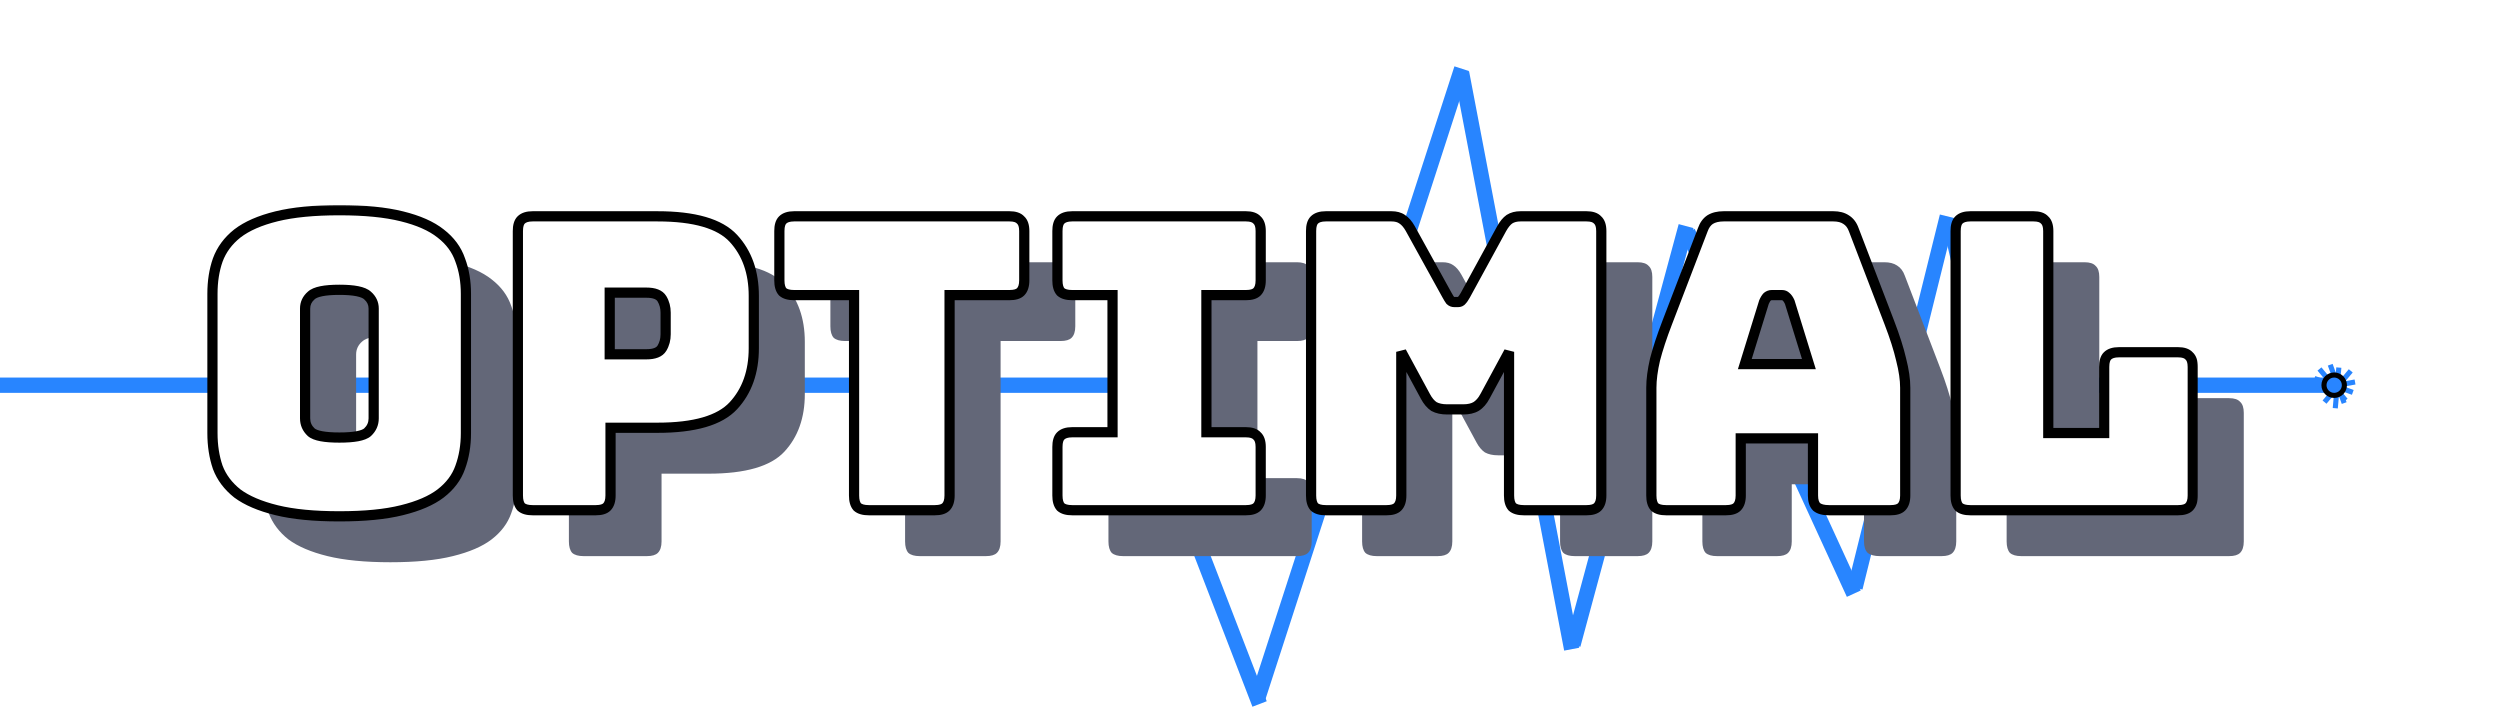 <svg width="490" height="140" viewBox="0 0 490 140" fill="none" xmlns="http://www.w3.org/2000/svg">
<g clip-path="url(#clip0_3_6)">
<rect x="-2" y="74" width="225" height="3" fill="#2885FF"/>
<rect x="223.799" y="74" width="68" height="3" transform="rotate(68.902 223.799 74)" fill="#2885FF"/>
<rect x="287.922" y="13.925" width="130" height="3" transform="rotate(107.952 287.922 13.925)" fill="#2885FF"/>
<rect x="287.947" y="14" width="115" height="3" transform="rotate(79.187 287.947 14)" fill="#2885FF"/>
<rect x="331.918" y="44.71" width="85" height="3" transform="rotate(105.117 331.918 44.71)" fill="#2885FF"/>
<rect x="332.154" y="44.852" width="78" height="3" transform="rotate(65.33 332.154 44.852)" fill="#2885FF"/>
<rect x="383.129" y="42.764" width="75" height="3" transform="rotate(103.953 383.129 42.764)" fill="#2885FF"/>
<rect x="383.561" y="42.938" width="32" height="3" transform="rotate(76.85 383.561 42.938)" fill="#2885FF"/>
<rect x="388" y="74" width="70" height="3" fill="#2885FF"/>
<line x1="459.737" y1="78.466" x2="454.616" y2="72.32" stroke="#2885FF"/>
<line x1="461.148" y1="76.911" x2="453.631" y2="74.175" stroke="#2885FF"/>
<line x1="461.587" y1="74.871" x2="453.708" y2="76.26" stroke="#2885FF"/>
<line x1="455.606" y1="78.816" x2="460.749" y2="72.687" stroke="#2885FF"/>
<line x1="457.714" y1="80.014" x2="458.411" y2="72.044" stroke="#2885FF"/>
<line x1="459.459" y1="79.003" x2="456.723" y2="71.485" stroke="#2885FF"/>
<circle cx="457.5" cy="75.5" r="2" fill="#2885FF" stroke="black"/>
<g filter="url(#filter0_d_3_6)">
<path d="M101.32 89.88C101.32 92.333 100.947 94.573 100.2 96.6C99.507 98.573 98.227 100.28 96.36 101.72C94.547 103.107 92.013 104.2 88.76 105C85.56 105.8 81.48 106.2 76.52 106.2C71.56 106.2 67.453 105.8 64.2 105C60.947 104.2 58.387 103.107 56.52 101.72C54.707 100.28 53.427 98.573 52.68 96.6C51.987 94.573 51.64 92.333 51.64 89.88V62.6C51.64 60.147 51.987 57.933 52.68 55.96C53.427 53.933 54.707 52.2 56.52 50.76C58.387 49.32 60.947 48.2 64.2 47.4C67.453 46.6 71.56 46.2 76.52 46.2C81.48 46.2 85.56 46.6 88.76 47.4C92.013 48.2 94.547 49.32 96.36 50.76C98.227 52.2 99.507 53.933 100.2 55.96C100.947 57.933 101.32 60.147 101.32 62.6V89.88ZM69.8 87C69.8 88.067 70.2 88.973 71 89.72C71.8 90.413 73.64 90.76 76.52 90.76C79.4 90.76 81.24 90.413 82.04 89.72C82.84 88.973 83.24 88.067 83.24 87V65.48C83.24 64.467 82.84 63.613 82.04 62.92C81.24 62.173 79.4 61.8 76.52 61.8C73.64 61.8 71.8 62.173 71 62.92C70.2 63.613 69.8 64.467 69.8 65.48V87ZM126.784 105H114.384C113.371 105 112.624 104.787 112.144 104.36C111.718 103.88 111.504 103.133 111.504 102.12V50.28C111.504 49.267 111.718 48.547 112.144 48.12C112.624 47.64 113.371 47.4 114.384 47.4H138.864C146.118 47.4 151.078 48.84 153.744 51.72C156.411 54.6 157.744 58.36 157.744 63V73.24C157.744 77.88 156.411 81.64 153.744 84.52C151.078 87.4 146.118 88.84 138.864 88.84H129.664V102.12C129.664 103.133 129.424 103.88 128.944 104.36C128.518 104.787 127.798 105 126.784 105ZM129.504 62.36V74.44H136.704C138.251 74.44 139.264 74.04 139.744 73.24C140.224 72.44 140.464 71.533 140.464 70.52V66.28C140.464 65.267 140.224 64.36 139.744 63.56C139.264 62.76 138.251 62.36 136.704 62.36H129.504ZM193.236 105H180.276C179.262 105 178.516 104.787 178.036 104.36C177.609 103.88 177.396 103.133 177.396 102.12V62.84H165.636C164.622 62.84 163.876 62.627 163.396 62.2C162.969 61.72 162.756 60.973 162.756 59.96V50.28C162.756 49.267 162.969 48.547 163.396 48.12C163.876 47.64 164.622 47.4 165.636 47.4H207.876C208.889 47.4 209.609 47.64 210.036 48.12C210.516 48.547 210.756 49.267 210.756 50.28V59.96C210.756 60.973 210.516 61.72 210.036 62.2C209.609 62.627 208.889 62.84 207.876 62.84H196.116V102.12C196.116 103.133 195.876 103.88 195.396 104.36C194.969 104.787 194.249 105 193.236 105ZM220.136 105C219.122 105 218.376 104.787 217.896 104.36C217.469 103.88 217.256 103.133 217.256 102.12V92.6C217.256 91.587 217.469 90.867 217.896 90.44C218.376 89.96 219.122 89.72 220.136 89.72H228.056V62.84H220.136C219.122 62.84 218.376 62.627 217.896 62.2C217.469 61.72 217.256 60.973 217.256 59.96V50.28C217.256 49.267 217.469 48.547 217.896 48.12C218.376 47.64 219.122 47.4 220.136 47.4H254.216C255.229 47.4 255.949 47.64 256.376 48.12C256.856 48.547 257.096 49.267 257.096 50.28V59.96C257.096 60.973 256.856 61.72 256.376 62.2C255.949 62.627 255.229 62.84 254.216 62.84H246.456V89.72H254.216C255.229 89.72 255.949 89.96 256.376 90.44C256.856 90.867 257.096 91.587 257.096 92.6V102.12C257.096 103.133 256.856 103.88 256.376 104.36C255.949 104.787 255.229 105 254.216 105H220.136ZM281.773 105H269.853C268.84 105 268.093 104.787 267.613 104.36C267.186 103.88 266.973 103.133 266.973 102.12V50.28C266.973 49.267 267.186 48.547 267.613 48.12C268.093 47.64 268.84 47.4 269.853 47.4H282.733C283.586 47.4 284.28 47.587 284.813 47.96C285.4 48.333 285.933 48.947 286.413 49.8L293.613 62.84C293.88 63.32 294.093 63.667 294.253 63.88C294.466 64.093 294.733 64.2 295.053 64.2H295.773C296.093 64.2 296.333 64.093 296.493 63.88C296.706 63.667 296.946 63.32 297.213 62.84L304.333 49.8C304.813 48.947 305.32 48.333 305.853 47.96C306.44 47.587 307.16 47.4 308.013 47.4H320.973C321.986 47.4 322.706 47.64 323.133 48.12C323.613 48.547 323.853 49.267 323.853 50.28V102.12C323.853 103.133 323.613 103.88 323.133 104.36C322.706 104.787 321.986 105 320.973 105H308.653C307.64 105 306.893 104.787 306.413 104.36C305.986 103.88 305.773 103.133 305.773 102.12V73.96L301.053 82.68C300.573 83.587 299.986 84.253 299.293 84.68C298.653 85.053 297.826 85.24 296.813 85.24H293.613C292.6 85.24 291.746 85.053 291.053 84.68C290.413 84.253 289.853 83.587 289.373 82.68L284.653 73.96V102.12C284.653 103.133 284.413 103.88 283.933 104.36C283.506 104.787 282.786 105 281.773 105ZM355.744 64.2L351.984 76.36H364.544L360.784 64.2C360.57 63.72 360.33 63.373 360.064 63.16C359.85 62.947 359.584 62.84 359.264 62.84H357.264C356.944 62.84 356.65 62.947 356.384 63.16C356.17 63.373 355.957 63.72 355.744 64.2ZM351.184 102.12C351.184 103.133 350.944 103.88 350.464 104.36C350.037 104.787 349.317 105 348.304 105H336.544C335.53 105 334.784 104.787 334.304 104.36C333.877 103.88 333.664 103.133 333.664 102.12V81C333.664 79.4 333.904 77.56 334.384 75.48C334.917 73.4 335.717 70.973 336.784 68.2L343.744 50.04C344.064 49.133 344.544 48.467 345.184 48.04C345.877 47.613 346.757 47.4 347.824 47.4H369.344C370.357 47.4 371.184 47.613 371.824 48.04C372.517 48.467 373.024 49.133 373.344 50.04L380.304 68.2C381.37 70.973 382.144 73.4 382.624 75.48C383.157 77.56 383.424 79.4 383.424 81V102.12C383.424 103.133 383.184 103.88 382.704 104.36C382.277 104.787 381.557 105 380.544 105H368.464C367.397 105 366.597 104.787 366.064 104.36C365.584 103.88 365.344 103.133 365.344 102.12V90.92H351.184V102.12ZM436.901 105H396.181C395.168 105 394.421 104.787 393.941 104.36C393.515 103.88 393.301 103.133 393.301 102.12V50.28C393.301 49.267 393.515 48.547 393.941 48.12C394.421 47.64 395.168 47.4 396.181 47.4H408.581C409.595 47.4 410.315 47.64 410.741 48.12C411.221 48.547 411.461 49.267 411.461 50.28V89.88H422.421V76.92C422.421 75.907 422.635 75.187 423.061 74.76C423.541 74.28 424.288 74.04 425.301 74.04H436.901C437.915 74.04 438.635 74.28 439.061 74.76C439.541 75.187 439.781 75.907 439.781 76.92V102.12C439.781 103.133 439.541 103.88 439.061 104.36C438.635 104.787 437.915 105 436.901 105Z" fill="#636778"/>
</g>
<mask id="path-18-outside-1_3_6" maskUnits="userSpaceOnUse" x="40" y="40" width="391" height="63" fill="black">
<rect fill="white" x="40" y="40" width="391" height="63"/>
<path d="M91.32 84.88C91.32 87.333 90.947 89.573 90.2 91.6C89.507 93.573 88.227 95.28 86.36 96.72C84.547 98.107 82.013 99.2 78.76 100C75.56 100.8 71.48 101.2 66.52 101.2C61.56 101.2 57.453 100.8 54.2 100C50.947 99.2 48.387 98.107 46.52 96.72C44.707 95.28 43.427 93.573 42.68 91.6C41.987 89.573 41.64 87.333 41.64 84.88V57.6C41.64 55.147 41.987 52.933 42.68 50.96C43.427 48.933 44.707 47.2 46.52 45.76C48.387 44.32 50.947 43.2 54.2 42.4C57.453 41.6 61.56 41.2 66.52 41.2C71.48 41.2 75.56 41.6 78.76 42.4C82.013 43.2 84.547 44.32 86.36 45.76C88.227 47.2 89.507 48.933 90.2 50.96C90.947 52.933 91.32 55.147 91.32 57.6V84.88ZM59.8 82C59.8 83.067 60.2 83.973 61 84.72C61.8 85.413 63.64 85.76 66.52 85.76C69.4 85.76 71.24 85.413 72.04 84.72C72.84 83.973 73.24 83.067 73.24 82V60.48C73.24 59.467 72.84 58.613 72.04 57.92C71.24 57.173 69.4 56.8 66.52 56.8C63.64 56.8 61.8 57.173 61 57.92C60.2 58.613 59.8 59.467 59.8 60.48V82ZM116.784 100H104.384C103.371 100 102.624 99.787 102.144 99.36C101.718 98.88 101.504 98.133 101.504 97.12V45.28C101.504 44.267 101.718 43.547 102.144 43.12C102.624 42.64 103.371 42.4 104.384 42.4H128.864C136.118 42.4 141.078 43.84 143.744 46.72C146.411 49.6 147.744 53.36 147.744 58V68.24C147.744 72.88 146.411 76.64 143.744 79.52C141.078 82.4 136.118 83.84 128.864 83.84H119.664V97.12C119.664 98.133 119.424 98.88 118.944 99.36C118.518 99.787 117.798 100 116.784 100ZM119.504 57.36V69.44H126.704C128.251 69.44 129.264 69.04 129.744 68.24C130.224 67.44 130.464 66.533 130.464 65.52V61.28C130.464 60.267 130.224 59.36 129.744 58.56C129.264 57.76 128.251 57.36 126.704 57.36H119.504ZM183.236 100H170.276C169.262 100 168.516 99.787 168.036 99.36C167.609 98.88 167.396 98.133 167.396 97.12V57.84H155.636C154.622 57.84 153.876 57.627 153.396 57.2C152.969 56.72 152.756 55.973 152.756 54.96V45.28C152.756 44.267 152.969 43.547 153.396 43.12C153.876 42.64 154.622 42.4 155.636 42.4H197.876C198.889 42.4 199.609 42.64 200.036 43.12C200.516 43.547 200.756 44.267 200.756 45.28V54.96C200.756 55.973 200.516 56.72 200.036 57.2C199.609 57.627 198.889 57.84 197.876 57.84H186.116V97.12C186.116 98.133 185.876 98.88 185.396 99.36C184.969 99.787 184.249 100 183.236 100ZM210.136 100C209.122 100 208.376 99.787 207.896 99.36C207.469 98.88 207.256 98.133 207.256 97.12V87.6C207.256 86.587 207.469 85.867 207.896 85.44C208.376 84.96 209.122 84.72 210.136 84.72H218.056V57.84H210.136C209.122 57.84 208.376 57.627 207.896 57.2C207.469 56.72 207.256 55.973 207.256 54.96V45.28C207.256 44.267 207.469 43.547 207.896 43.12C208.376 42.64 209.122 42.4 210.136 42.4H244.216C245.229 42.4 245.949 42.64 246.376 43.12C246.856 43.547 247.096 44.267 247.096 45.28V54.96C247.096 55.973 246.856 56.72 246.376 57.2C245.949 57.627 245.229 57.84 244.216 57.84H236.456V84.72H244.216C245.229 84.72 245.949 84.96 246.376 85.44C246.856 85.867 247.096 86.587 247.096 87.6V97.12C247.096 98.133 246.856 98.88 246.376 99.36C245.949 99.787 245.229 100 244.216 100H210.136ZM271.773 100H259.853C258.84 100 258.093 99.787 257.613 99.36C257.186 98.88 256.973 98.133 256.973 97.12V45.28C256.973 44.267 257.186 43.547 257.613 43.12C258.093 42.64 258.84 42.4 259.853 42.4H272.733C273.586 42.4 274.28 42.587 274.813 42.96C275.4 43.333 275.933 43.947 276.413 44.8L283.613 57.84C283.88 58.32 284.093 58.667 284.253 58.88C284.466 59.093 284.733 59.2 285.053 59.2H285.773C286.093 59.2 286.333 59.093 286.493 58.88C286.706 58.667 286.946 58.32 287.213 57.84L294.333 44.8C294.813 43.947 295.32 43.333 295.853 42.96C296.44 42.587 297.16 42.4 298.013 42.4H310.973C311.986 42.4 312.706 42.64 313.133 43.12C313.613 43.547 313.853 44.267 313.853 45.28V97.12C313.853 98.133 313.613 98.88 313.133 99.36C312.706 99.787 311.986 100 310.973 100H298.653C297.64 100 296.893 99.787 296.413 99.36C295.986 98.88 295.773 98.133 295.773 97.12V68.96L291.053 77.68C290.573 78.587 289.986 79.253 289.293 79.68C288.653 80.053 287.826 80.24 286.813 80.24H283.613C282.6 80.24 281.746 80.053 281.053 79.68C280.413 79.253 279.853 78.587 279.373 77.68L274.653 68.96V97.12C274.653 98.133 274.413 98.88 273.933 99.36C273.506 99.787 272.786 100 271.773 100ZM345.744 59.2L341.984 71.36H354.544L350.784 59.2C350.57 58.72 350.33 58.373 350.064 58.16C349.85 57.947 349.584 57.84 349.264 57.84H347.264C346.944 57.84 346.65 57.947 346.384 58.16C346.17 58.373 345.957 58.72 345.744 59.2ZM341.184 97.12C341.184 98.133 340.944 98.88 340.464 99.36C340.037 99.787 339.317 100 338.304 100H326.544C325.53 100 324.784 99.787 324.304 99.36C323.877 98.88 323.664 98.133 323.664 97.12V76C323.664 74.4 323.904 72.56 324.384 70.48C324.917 68.4 325.717 65.973 326.784 63.2L333.744 45.04C334.064 44.133 334.544 43.467 335.184 43.04C335.877 42.613 336.757 42.4 337.824 42.4H359.344C360.357 42.4 361.184 42.613 361.824 43.04C362.517 43.467 363.024 44.133 363.344 45.04L370.304 63.2C371.37 65.973 372.144 68.4 372.624 70.48C373.157 72.56 373.424 74.4 373.424 76V97.12C373.424 98.133 373.184 98.88 372.704 99.36C372.277 99.787 371.557 100 370.544 100H358.464C357.397 100 356.597 99.787 356.064 99.36C355.584 98.88 355.344 98.133 355.344 97.12V85.92H341.184V97.12ZM426.901 100H386.181C385.168 100 384.421 99.787 383.941 99.36C383.515 98.88 383.301 98.133 383.301 97.12V45.28C383.301 44.267 383.515 43.547 383.941 43.12C384.421 42.64 385.168 42.4 386.181 42.4H398.581C399.595 42.4 400.315 42.64 400.741 43.12C401.221 43.547 401.461 44.267 401.461 45.28V84.88H412.421V71.92C412.421 70.907 412.635 70.187 413.061 69.76C413.541 69.28 414.288 69.04 415.301 69.04H426.901C427.915 69.04 428.635 69.28 429.061 69.76C429.541 70.187 429.781 70.907 429.781 71.92V97.12C429.781 98.133 429.541 98.88 429.061 99.36C428.635 99.787 427.915 100 426.901 100Z"/>
</mask>
<path d="M91.32 84.88C91.32 87.333 90.947 89.573 90.2 91.6C89.507 93.573 88.227 95.28 86.36 96.72C84.547 98.107 82.013 99.2 78.76 100C75.56 100.8 71.48 101.2 66.52 101.2C61.56 101.2 57.453 100.8 54.2 100C50.947 99.2 48.387 98.107 46.52 96.72C44.707 95.28 43.427 93.573 42.68 91.6C41.987 89.573 41.64 87.333 41.64 84.88V57.6C41.64 55.147 41.987 52.933 42.68 50.96C43.427 48.933 44.707 47.2 46.52 45.76C48.387 44.32 50.947 43.2 54.2 42.4C57.453 41.6 61.56 41.2 66.52 41.2C71.48 41.2 75.56 41.6 78.76 42.4C82.013 43.2 84.547 44.32 86.36 45.76C88.227 47.2 89.507 48.933 90.2 50.96C90.947 52.933 91.32 55.147 91.32 57.6V84.88ZM59.8 82C59.8 83.067 60.2 83.973 61 84.72C61.8 85.413 63.64 85.76 66.52 85.76C69.4 85.76 71.24 85.413 72.04 84.72C72.84 83.973 73.24 83.067 73.24 82V60.48C73.24 59.467 72.84 58.613 72.04 57.92C71.24 57.173 69.4 56.8 66.52 56.8C63.64 56.8 61.8 57.173 61 57.92C60.2 58.613 59.8 59.467 59.8 60.48V82ZM116.784 100H104.384C103.371 100 102.624 99.787 102.144 99.36C101.718 98.88 101.504 98.133 101.504 97.12V45.28C101.504 44.267 101.718 43.547 102.144 43.12C102.624 42.64 103.371 42.4 104.384 42.4H128.864C136.118 42.4 141.078 43.84 143.744 46.72C146.411 49.6 147.744 53.36 147.744 58V68.24C147.744 72.88 146.411 76.64 143.744 79.52C141.078 82.4 136.118 83.84 128.864 83.84H119.664V97.12C119.664 98.133 119.424 98.88 118.944 99.36C118.518 99.787 117.798 100 116.784 100ZM119.504 57.36V69.44H126.704C128.251 69.44 129.264 69.04 129.744 68.24C130.224 67.44 130.464 66.533 130.464 65.52V61.28C130.464 60.267 130.224 59.36 129.744 58.56C129.264 57.76 128.251 57.36 126.704 57.36H119.504ZM183.236 100H170.276C169.262 100 168.516 99.787 168.036 99.36C167.609 98.88 167.396 98.133 167.396 97.12V57.84H155.636C154.622 57.84 153.876 57.627 153.396 57.2C152.969 56.72 152.756 55.973 152.756 54.96V45.28C152.756 44.267 152.969 43.547 153.396 43.12C153.876 42.64 154.622 42.4 155.636 42.4H197.876C198.889 42.4 199.609 42.64 200.036 43.12C200.516 43.547 200.756 44.267 200.756 45.28V54.96C200.756 55.973 200.516 56.72 200.036 57.2C199.609 57.627 198.889 57.84 197.876 57.84H186.116V97.12C186.116 98.133 185.876 98.88 185.396 99.36C184.969 99.787 184.249 100 183.236 100ZM210.136 100C209.122 100 208.376 99.787 207.896 99.36C207.469 98.88 207.256 98.133 207.256 97.12V87.6C207.256 86.587 207.469 85.867 207.896 85.44C208.376 84.96 209.122 84.72 210.136 84.72H218.056V57.84H210.136C209.122 57.84 208.376 57.627 207.896 57.2C207.469 56.72 207.256 55.973 207.256 54.96V45.28C207.256 44.267 207.469 43.547 207.896 43.12C208.376 42.64 209.122 42.4 210.136 42.4H244.216C245.229 42.4 245.949 42.64 246.376 43.12C246.856 43.547 247.096 44.267 247.096 45.28V54.96C247.096 55.973 246.856 56.72 246.376 57.2C245.949 57.627 245.229 57.84 244.216 57.84H236.456V84.72H244.216C245.229 84.72 245.949 84.96 246.376 85.44C246.856 85.867 247.096 86.587 247.096 87.6V97.12C247.096 98.133 246.856 98.88 246.376 99.36C245.949 99.787 245.229 100 244.216 100H210.136ZM271.773 100H259.853C258.84 100 258.093 99.787 257.613 99.36C257.186 98.88 256.973 98.133 256.973 97.12V45.28C256.973 44.267 257.186 43.547 257.613 43.12C258.093 42.64 258.84 42.4 259.853 42.4H272.733C273.586 42.4 274.28 42.587 274.813 42.96C275.4 43.333 275.933 43.947 276.413 44.8L283.613 57.84C283.88 58.32 284.093 58.667 284.253 58.88C284.466 59.093 284.733 59.2 285.053 59.2H285.773C286.093 59.2 286.333 59.093 286.493 58.88C286.706 58.667 286.946 58.32 287.213 57.84L294.333 44.8C294.813 43.947 295.32 43.333 295.853 42.96C296.44 42.587 297.16 42.4 298.013 42.4H310.973C311.986 42.4 312.706 42.64 313.133 43.12C313.613 43.547 313.853 44.267 313.853 45.28V97.12C313.853 98.133 313.613 98.88 313.133 99.36C312.706 99.787 311.986 100 310.973 100H298.653C297.64 100 296.893 99.787 296.413 99.36C295.986 98.88 295.773 98.133 295.773 97.12V68.96L291.053 77.68C290.573 78.587 289.986 79.253 289.293 79.68C288.653 80.053 287.826 80.24 286.813 80.24H283.613C282.6 80.24 281.746 80.053 281.053 79.68C280.413 79.253 279.853 78.587 279.373 77.68L274.653 68.96V97.12C274.653 98.133 274.413 98.88 273.933 99.36C273.506 99.787 272.786 100 271.773 100ZM345.744 59.2L341.984 71.36H354.544L350.784 59.2C350.57 58.72 350.33 58.373 350.064 58.16C349.85 57.947 349.584 57.84 349.264 57.84H347.264C346.944 57.84 346.65 57.947 346.384 58.16C346.17 58.373 345.957 58.72 345.744 59.2ZM341.184 97.12C341.184 98.133 340.944 98.88 340.464 99.36C340.037 99.787 339.317 100 338.304 100H326.544C325.53 100 324.784 99.787 324.304 99.36C323.877 98.88 323.664 98.133 323.664 97.12V76C323.664 74.4 323.904 72.56 324.384 70.48C324.917 68.4 325.717 65.973 326.784 63.2L333.744 45.04C334.064 44.133 334.544 43.467 335.184 43.04C335.877 42.613 336.757 42.4 337.824 42.4H359.344C360.357 42.4 361.184 42.613 361.824 43.04C362.517 43.467 363.024 44.133 363.344 45.04L370.304 63.2C371.37 65.973 372.144 68.4 372.624 70.48C373.157 72.56 373.424 74.4 373.424 76V97.12C373.424 98.133 373.184 98.88 372.704 99.36C372.277 99.787 371.557 100 370.544 100H358.464C357.397 100 356.597 99.787 356.064 99.36C355.584 98.88 355.344 98.133 355.344 97.12V85.92H341.184V97.12ZM426.901 100H386.181C385.168 100 384.421 99.787 383.941 99.36C383.515 98.88 383.301 98.133 383.301 97.12V45.28C383.301 44.267 383.515 43.547 383.941 43.12C384.421 42.64 385.168 42.4 386.181 42.4H398.581C399.595 42.4 400.315 42.64 400.741 43.12C401.221 43.547 401.461 44.267 401.461 45.28V84.88H412.421V71.92C412.421 70.907 412.635 70.187 413.061 69.76C413.541 69.28 414.288 69.04 415.301 69.04H426.901C427.915 69.04 428.635 69.28 429.061 69.76C429.541 70.187 429.781 70.907 429.781 71.92V97.12C429.781 98.133 429.541 98.88 429.061 99.36C428.635 99.787 427.915 100 426.901 100Z" fill="white"/>
<path d="M90.2 91.6L89.262 91.254L89.259 91.261L89.257 91.269L90.2 91.6ZM86.36 96.72L86.968 97.514L86.971 97.512L86.36 96.72ZM78.76 100L78.521 99.029L78.517 99.03L78.76 100ZM54.2 100L53.961 100.971L53.961 100.971L54.2 100ZM46.52 96.72L45.898 97.503L45.911 97.513L45.924 97.523L46.52 96.72ZM42.68 91.6L41.734 91.924L41.739 91.939L41.745 91.954L42.68 91.6ZM42.68 50.96L41.742 50.614L41.739 50.621L41.736 50.629L42.68 50.96ZM46.52 45.76L45.909 44.968L45.898 44.977L46.52 45.76ZM54.2 42.4L53.961 41.429L53.961 41.429L54.2 42.4ZM78.76 42.4L78.517 43.37L78.521 43.371L78.76 42.4ZM86.36 45.76L85.738 46.543L85.749 46.552L86.36 45.76ZM90.2 50.96L89.254 51.284L89.259 51.299L89.265 51.314L90.2 50.96ZM61 84.72L60.318 85.451L60.331 85.464L60.345 85.476L61 84.72ZM72.04 84.72L72.695 85.476L72.709 85.464L72.722 85.451L72.04 84.72ZM72.04 57.92L71.358 58.651L71.371 58.664L71.385 58.676L72.04 57.92ZM61 57.92L61.655 58.676L61.669 58.664L61.682 58.651L61 57.92ZM90.32 84.88C90.32 87.231 89.962 89.352 89.262 91.254L91.138 91.946C91.931 89.794 92.32 87.435 92.32 84.88H90.32ZM89.257 91.269C88.635 93.037 87.483 94.591 85.749 95.928L86.971 97.512C88.97 95.969 90.378 94.11 91.144 91.931L89.257 91.269ZM85.753 95.926C84.087 97.199 81.698 98.248 78.521 99.029L78.999 100.971C82.329 100.152 85.006 99.014 86.968 97.514L85.753 95.926ZM78.517 99.03C75.426 99.803 71.435 100.2 66.52 100.2V102.2C71.525 102.2 75.694 101.797 79.002 100.97L78.517 99.03ZM66.52 100.2C61.606 100.2 57.586 99.803 54.439 99.029L53.961 100.971C57.32 101.797 61.514 102.2 66.52 102.2V100.2ZM54.439 99.029C51.262 98.248 48.84 97.198 47.116 95.917L45.924 97.523C47.933 99.016 50.631 100.152 53.961 100.971L54.439 99.029ZM47.142 95.937C45.456 94.598 44.292 93.034 43.615 91.246L41.745 91.954C42.561 94.112 43.958 95.962 45.898 97.503L47.142 95.937ZM43.626 91.276C42.973 89.368 42.64 87.239 42.64 84.88H40.64C40.64 87.428 41 89.779 41.734 91.924L43.626 91.276ZM42.64 84.88V57.6H40.64V84.88H42.64ZM42.64 57.6C42.64 55.24 42.973 53.142 43.623 51.291L41.736 50.629C41 52.725 40.64 55.053 40.64 57.6H42.64ZM43.618 51.306C44.297 49.464 45.461 47.878 47.142 46.543L45.898 44.977C43.952 46.522 42.556 48.403 41.742 50.614L43.618 51.306ZM47.131 46.552C48.851 45.225 51.268 44.151 54.439 43.371L53.961 41.429C50.626 42.249 47.922 43.415 45.909 44.968L47.131 46.552ZM54.439 43.371C57.586 42.597 61.606 42.2 66.52 42.2V40.2C61.514 40.2 57.32 40.603 53.961 41.429L54.439 43.371ZM66.52 42.2C71.435 42.2 75.426 42.597 78.517 43.37L79.002 41.43C75.694 40.603 71.525 40.2 66.52 40.2V42.2ZM78.521 43.371C81.692 44.151 84.076 45.223 85.738 46.543L86.982 44.977C85.017 43.417 82.334 42.249 78.999 41.429L78.521 43.371ZM85.749 46.552C87.477 47.885 88.63 49.461 89.254 51.284L91.146 50.636C90.383 48.406 88.977 46.516 86.971 44.968L85.749 46.552ZM89.265 51.314C89.962 53.157 90.32 55.248 90.32 57.6H92.32C92.32 55.045 91.931 52.709 91.135 50.606L89.265 51.314ZM90.32 57.6V84.88H92.32V57.6H90.32ZM58.8 82C58.8 83.352 59.321 84.521 60.318 85.451L61.682 83.989C61.079 83.426 60.8 82.781 60.8 82H58.8ZM60.345 85.476C60.946 85.997 61.817 86.298 62.795 86.483C63.799 86.672 65.047 86.76 66.52 86.76V84.76C65.113 84.76 64.001 84.675 63.165 84.517C62.303 84.355 61.854 84.137 61.655 83.964L60.345 85.476ZM66.52 86.76C67.993 86.76 69.241 86.672 70.245 86.483C71.224 86.298 72.094 85.997 72.695 85.476L71.385 83.964C71.186 84.137 70.737 84.355 69.875 84.517C69.039 84.675 67.927 84.76 66.52 84.76V86.76ZM72.722 85.451C73.719 84.521 74.24 83.352 74.24 82H72.24C72.24 82.781 71.961 83.426 71.358 83.989L72.722 85.451ZM74.24 82V60.48H72.24V82H74.24ZM74.24 60.48C74.24 59.162 73.703 58.038 72.695 57.164L71.385 58.676C71.977 59.189 72.24 59.771 72.24 60.48H74.24ZM72.722 57.189C72.122 56.629 71.246 56.3 70.259 56.1C69.249 55.895 67.995 55.8 66.52 55.8V57.8C67.925 57.8 69.031 57.892 69.861 58.06C70.714 58.233 71.158 58.465 71.358 58.651L72.722 57.189ZM66.52 55.8C65.045 55.8 63.791 55.895 62.781 56.1C61.794 56.3 60.918 56.629 60.318 57.189L61.682 58.651C61.882 58.465 62.326 58.233 63.179 58.06C64.008 57.892 65.115 57.8 66.52 57.8V55.8ZM60.345 57.164C59.337 58.038 58.8 59.162 58.8 60.48H60.8C60.8 59.771 61.063 59.189 61.655 58.676L60.345 57.164ZM58.8 60.48V82H60.8V60.48H58.8ZM102.144 99.36L101.397 100.024L101.436 100.068L101.48 100.107L102.144 99.36ZM102.144 43.12L101.437 42.413L101.437 42.413L102.144 43.12ZM143.744 46.72L143.011 47.399L143.011 47.399L143.744 46.72ZM143.744 79.52L143.011 78.841L143.011 78.841L143.744 79.52ZM119.664 83.84V82.84H118.664V83.84H119.664ZM118.944 99.36L118.237 98.653L118.237 98.653L118.944 99.36ZM119.504 57.36V56.36H118.504V57.36H119.504ZM119.504 69.44H118.504V70.44H119.504V69.44ZM129.744 68.24L130.602 68.754L130.602 68.754L129.744 68.24ZM129.744 58.56L128.887 59.075L128.887 59.075L129.744 58.56ZM116.784 99H104.384V101H116.784V99ZM104.384 99C103.481 99 103.025 98.805 102.809 98.613L101.48 100.107C102.223 100.768 103.261 101 104.384 101V99ZM102.892 98.696C102.699 98.479 102.504 98.023 102.504 97.12H100.504C100.504 98.244 100.736 99.281 101.397 100.024L102.892 98.696ZM102.504 97.12V45.28H100.504V97.12H102.504ZM102.504 45.28C102.504 44.362 102.705 43.973 102.851 43.827L101.437 42.413C100.73 43.12 100.504 44.171 100.504 45.28H102.504ZM102.851 43.827C103.069 43.61 103.507 43.4 104.384 43.4V41.4C103.235 41.4 102.18 41.67 101.437 42.413L102.851 43.827ZM104.384 43.4H128.864V41.4H104.384V43.4ZM128.864 43.4C136.055 43.4 140.642 44.841 143.011 47.399L144.478 46.041C141.514 42.839 136.181 41.4 128.864 41.4V43.4ZM143.011 47.399C145.476 50.062 146.744 53.563 146.744 58H148.744C148.744 53.157 147.346 49.138 144.478 46.041L143.011 47.399ZM146.744 58V68.24H148.744V58H146.744ZM146.744 68.24C146.744 72.677 145.476 76.178 143.011 78.841L144.478 80.199C147.346 77.102 148.744 73.083 148.744 68.24H146.744ZM143.011 78.841C140.642 81.399 136.055 82.84 128.864 82.84V84.84C136.181 84.84 141.514 83.401 144.478 80.199L143.011 78.841ZM128.864 82.84H119.664V84.84H128.864V82.84ZM118.664 83.84V97.12H120.664V83.84H118.664ZM118.664 97.12C118.664 97.998 118.455 98.436 118.237 98.653L119.651 100.067C120.394 99.325 120.664 98.269 120.664 97.12H118.664ZM118.237 98.653C118.091 98.799 117.702 99 116.784 99V101C117.893 101 118.944 100.774 119.651 100.067L118.237 98.653ZM118.504 57.36V69.44H120.504V57.36H118.504ZM119.504 70.44H126.704V68.44H119.504V70.44ZM126.704 70.44C128.363 70.44 129.845 70.016 130.602 68.754L128.887 67.725C128.684 68.064 128.139 68.44 126.704 68.44V70.44ZM130.602 68.754C131.183 67.786 131.464 66.698 131.464 65.52H129.464C129.464 66.368 129.266 67.094 128.887 67.725L130.602 68.754ZM131.464 65.52V61.28H129.464V65.52H131.464ZM131.464 61.28C131.464 60.102 131.183 59.014 130.602 58.045L128.887 59.075C129.266 59.706 129.464 60.432 129.464 61.28H131.464ZM130.602 58.045C129.845 56.784 128.363 56.36 126.704 56.36V58.36C128.139 58.36 128.684 58.736 128.887 59.075L130.602 58.045ZM126.704 56.36H119.504V58.36H126.704V56.36ZM168.036 99.36L167.288 100.024L167.327 100.068L167.371 100.107L168.036 99.36ZM167.396 57.84H168.396V56.84H167.396V57.84ZM153.396 57.2L152.648 57.864L152.687 57.908L152.731 57.947L153.396 57.2ZM153.396 43.12L152.689 42.413L152.689 42.413L153.396 43.12ZM200.036 43.12L199.288 43.784L199.327 43.828L199.371 43.867L200.036 43.12ZM186.116 57.84V56.84H185.116V57.84H186.116ZM185.396 99.36L184.689 98.653L184.689 98.653L185.396 99.36ZM183.236 99H170.276V101H183.236V99ZM170.276 99C169.373 99 168.917 98.805 168.7 98.613L167.371 100.107C168.115 100.768 169.152 101 170.276 101V99ZM168.783 98.696C168.591 98.479 168.396 98.023 168.396 97.12H166.396C166.396 98.244 166.627 99.281 167.288 100.024L168.783 98.696ZM168.396 97.12V57.84H166.396V97.12H168.396ZM167.396 56.84H155.636V58.84H167.396V56.84ZM155.636 56.84C154.733 56.84 154.277 56.645 154.06 56.453L152.731 57.947C153.475 58.608 154.512 58.84 155.636 58.84V56.84ZM154.143 56.536C153.951 56.319 153.756 55.863 153.756 54.96H151.756C151.756 56.084 151.987 57.121 152.648 57.864L154.143 56.536ZM153.756 54.96V45.28H151.756V54.96H153.756ZM153.756 45.28C153.756 44.362 153.957 43.973 154.103 43.827L152.689 42.413C151.981 43.12 151.756 44.171 151.756 45.28H153.756ZM154.103 43.827C154.32 43.61 154.758 43.4 155.636 43.4V41.4C154.486 41.4 153.431 41.67 152.689 42.413L154.103 43.827ZM155.636 43.4H197.876V41.4H155.636V43.4ZM197.876 43.4C198.766 43.4 199.138 43.615 199.288 43.784L200.783 42.456C200.08 41.665 199.012 41.4 197.876 41.4V43.4ZM199.371 43.867C199.541 44.018 199.756 44.389 199.756 45.28H201.756C201.756 44.144 201.491 43.075 200.7 42.373L199.371 43.867ZM199.756 45.28V54.96H201.756V45.28H199.756ZM199.756 54.96C199.756 55.837 199.546 56.276 199.329 56.493L200.743 57.907C201.485 57.164 201.756 56.109 201.756 54.96H199.756ZM199.329 56.493C199.183 56.639 198.794 56.84 197.876 56.84V58.84C198.984 58.84 200.035 58.614 200.743 57.907L199.329 56.493ZM197.876 56.84H186.116V58.84H197.876V56.84ZM185.116 57.84V97.12H187.116V57.84H185.116ZM185.116 97.12C185.116 97.998 184.906 98.436 184.689 98.653L186.103 100.067C186.845 99.325 187.116 98.269 187.116 97.12H185.116ZM184.689 98.653C184.543 98.799 184.154 99 183.236 99V101C184.344 101 185.395 100.774 186.103 100.067L184.689 98.653ZM207.896 99.36L207.148 100.024L207.187 100.068L207.231 100.107L207.896 99.36ZM207.896 85.44L208.603 86.147L208.603 86.147L207.896 85.44ZM218.056 84.72V85.72H219.056V84.72H218.056ZM218.056 57.84H219.056V56.84H218.056V57.84ZM207.896 57.2L207.148 57.864L207.187 57.908L207.231 57.947L207.896 57.2ZM207.896 43.12L207.189 42.413L207.189 42.413L207.896 43.12ZM246.376 43.12L245.628 43.784L245.667 43.828L245.711 43.867L246.376 43.12ZM246.376 57.2L247.083 57.907L247.083 57.907L246.376 57.2ZM236.456 57.84V56.84H235.456V57.84H236.456ZM236.456 84.72H235.456V85.72H236.456V84.72ZM246.376 85.44L245.628 86.104L245.667 86.148L245.711 86.187L246.376 85.44ZM246.376 99.36L247.083 100.067L247.083 100.067L246.376 99.36ZM210.136 99C209.233 99 208.777 98.805 208.56 98.613L207.231 100.107C207.975 100.768 209.012 101 210.136 101V99ZM208.643 98.696C208.451 98.479 208.256 98.023 208.256 97.12H206.256C206.256 98.244 206.487 99.281 207.148 100.024L208.643 98.696ZM208.256 97.12V87.6H206.256V97.12H208.256ZM208.256 87.6C208.256 86.682 208.457 86.293 208.603 86.147L207.189 84.733C206.481 85.44 206.256 86.491 206.256 87.6H208.256ZM208.603 86.147C208.82 85.93 209.258 85.72 210.136 85.72V83.72C208.986 83.72 207.931 83.99 207.189 84.733L208.603 86.147ZM210.136 85.72H218.056V83.72H210.136V85.72ZM219.056 84.72V57.84H217.056V84.72H219.056ZM218.056 56.84H210.136V58.84H218.056V56.84ZM210.136 56.84C209.233 56.84 208.777 56.645 208.56 56.453L207.231 57.947C207.975 58.608 209.012 58.84 210.136 58.84V56.84ZM208.643 56.536C208.451 56.319 208.256 55.863 208.256 54.96H206.256C206.256 56.084 206.487 57.121 207.148 57.864L208.643 56.536ZM208.256 54.96V45.28H206.256V54.96H208.256ZM208.256 45.28C208.256 44.362 208.457 43.973 208.603 43.827L207.189 42.413C206.481 43.12 206.256 44.171 206.256 45.28H208.256ZM208.603 43.827C208.82 43.61 209.258 43.4 210.136 43.4V41.4C208.986 41.4 207.931 41.67 207.189 42.413L208.603 43.827ZM210.136 43.4H244.216V41.4H210.136V43.4ZM244.216 43.4C245.106 43.4 245.478 43.615 245.628 43.784L247.123 42.456C246.42 41.665 245.352 41.4 244.216 41.4V43.4ZM245.711 43.867C245.881 44.018 246.096 44.389 246.096 45.28H248.096C248.096 44.144 247.831 43.075 247.04 42.373L245.711 43.867ZM246.096 45.28V54.96H248.096V45.28H246.096ZM246.096 54.96C246.096 55.837 245.886 56.276 245.669 56.493L247.083 57.907C247.825 57.164 248.096 56.109 248.096 54.96H246.096ZM245.669 56.493C245.523 56.639 245.134 56.84 244.216 56.84V58.84C245.324 58.84 246.375 58.614 247.083 57.907L245.669 56.493ZM244.216 56.84H236.456V58.84H244.216V56.84ZM235.456 57.84V84.72H237.456V57.84H235.456ZM236.456 85.72H244.216V83.72H236.456V85.72ZM244.216 85.72C245.106 85.72 245.478 85.935 245.628 86.104L247.123 84.776C246.42 83.985 245.352 83.72 244.216 83.72V85.72ZM245.711 86.187C245.881 86.338 246.096 86.71 246.096 87.6H248.096C248.096 86.464 247.831 85.395 247.04 84.693L245.711 86.187ZM246.096 87.6V97.12H248.096V87.6H246.096ZM246.096 97.12C246.096 97.998 245.886 98.436 245.669 98.653L247.083 100.067C247.825 99.325 248.096 98.269 248.096 97.12H246.096ZM245.669 98.653C245.523 98.799 245.134 99 244.216 99V101C245.324 101 246.375 100.774 247.083 100.067L245.669 98.653ZM244.216 99H210.136V101H244.216V99ZM257.613 99.36L256.866 100.024L256.905 100.068L256.949 100.107L257.613 99.36ZM257.613 43.12L256.906 42.413L256.906 42.413L257.613 43.12ZM274.813 42.96L274.24 43.779L274.258 43.792L274.276 43.804L274.813 42.96ZM276.413 44.8L277.289 44.317L277.285 44.31L276.413 44.8ZM283.613 57.84L282.738 58.323L282.739 58.326L283.613 57.84ZM284.253 58.88L283.453 59.48L283.496 59.537L283.546 59.587L284.253 58.88ZM286.493 58.88L285.786 58.173L285.736 58.223L285.693 58.28L286.493 58.88ZM287.213 57.84L288.087 58.326L288.091 58.319L287.213 57.84ZM294.333 44.8L293.461 44.31L293.455 44.321L294.333 44.8ZM295.853 42.96L295.316 42.116L295.298 42.128L295.28 42.141L295.853 42.96ZM313.133 43.12L312.386 43.784L312.425 43.828L312.469 43.867L313.133 43.12ZM313.133 99.36L313.84 100.067L313.84 100.067L313.133 99.36ZM296.413 99.36L295.666 100.024L295.705 100.068L295.749 100.107L296.413 99.36ZM295.773 68.96H296.773L294.894 68.484L295.773 68.96ZM291.053 77.68L290.174 77.204L290.169 77.212L291.053 77.68ZM289.293 79.68L289.797 80.544L289.807 80.538L289.817 80.532L289.293 79.68ZM281.053 79.68L280.498 80.512L280.538 80.538L280.579 80.561L281.053 79.68ZM279.373 77.68L280.257 77.212L280.253 77.204L279.373 77.68ZM274.653 68.96L275.533 68.484L273.653 68.96H274.653ZM273.933 99.36L274.64 100.067L274.64 100.067L273.933 99.36ZM271.773 99H259.853V101H271.773V99ZM259.853 99C258.95 99 258.494 98.805 258.277 98.613L256.949 100.107C257.692 100.768 258.73 101 259.853 101V99ZM258.361 98.696C258.168 98.479 257.973 98.023 257.973 97.12H255.973C255.973 98.244 256.205 99.281 256.866 100.024L258.361 98.696ZM257.973 97.12V45.28H255.973V97.12H257.973ZM257.973 45.28C257.973 44.362 258.174 43.973 258.32 43.827L256.906 42.413C256.199 43.12 255.973 44.171 255.973 45.28H257.973ZM258.32 43.827C258.538 43.61 258.976 43.4 259.853 43.4V41.4C258.704 41.4 257.649 41.67 256.906 42.413L258.32 43.827ZM259.853 43.4H272.733V41.4H259.853V43.4ZM272.733 43.4C273.444 43.4 273.92 43.555 274.24 43.779L275.387 42.141C274.64 41.618 273.728 41.4 272.733 41.4V43.4ZM274.276 43.804C274.679 44.06 275.111 44.525 275.542 45.29L277.285 44.31C276.755 43.368 276.121 42.607 275.35 42.116L274.276 43.804ZM275.538 45.283L282.738 58.323L284.489 57.357L277.289 44.317L275.538 45.283ZM282.739 58.326C283.01 58.813 283.25 59.209 283.453 59.48L285.053 58.28C284.936 58.124 284.75 57.827 284.487 57.354L282.739 58.326ZM283.546 59.587C283.959 60 284.486 60.2 285.053 60.2V58.2C285.006 58.2 284.987 58.193 284.985 58.191C284.982 58.191 284.98 58.19 284.978 58.188C284.975 58.186 284.969 58.182 284.96 58.173L283.546 59.587ZM285.053 60.2H285.773V58.2H285.053V60.2ZM285.773 60.2C286.337 60.2 286.905 59.997 287.293 59.48L285.693 58.28C285.702 58.269 285.715 58.254 285.733 58.239C285.752 58.224 285.771 58.213 285.787 58.206C285.82 58.192 285.823 58.2 285.773 58.2V60.2ZM287.2 59.587C287.512 59.275 287.806 58.832 288.087 58.326L286.339 57.354C286.087 57.808 285.901 58.058 285.786 58.173L287.2 59.587ZM288.091 58.319L295.211 45.279L293.455 44.321L286.335 57.361L288.091 58.319ZM295.205 45.29C295.645 44.508 296.062 44.034 296.427 43.779L295.28 42.141C294.577 42.632 293.981 43.386 293.462 44.31L295.205 45.29ZM296.39 43.804C296.783 43.553 297.307 43.4 298.013 43.4V41.4C297.013 41.4 296.096 41.62 295.316 42.116L296.39 43.804ZM298.013 43.4H310.973V41.4H298.013V43.4ZM310.973 43.4C311.864 43.4 312.235 43.615 312.386 43.784L313.881 42.456C313.178 41.665 312.109 41.4 310.973 41.4V43.4ZM312.469 43.867C312.638 44.018 312.853 44.389 312.853 45.28H314.853C314.853 44.144 314.588 43.075 313.797 42.373L312.469 43.867ZM312.853 45.28V97.12H314.853V45.28H312.853ZM312.853 97.12C312.853 97.998 312.643 98.436 312.426 98.653L313.84 100.067C314.583 99.325 314.853 98.269 314.853 97.12H312.853ZM312.426 98.653C312.28 98.799 311.891 99 310.973 99V101C312.082 101 313.133 100.774 313.84 100.067L312.426 98.653ZM310.973 99H298.653V101H310.973V99ZM298.653 99C297.75 99 297.294 98.805 297.077 98.613L295.749 100.107C296.492 100.768 297.53 101 298.653 101V99ZM297.161 98.696C296.968 98.479 296.773 98.023 296.773 97.12H294.773C294.773 98.244 295.005 99.281 295.666 100.024L297.161 98.696ZM296.773 97.12V68.96H294.773V97.12H296.773ZM294.894 68.484L290.174 77.204L291.933 78.156L296.653 69.436L294.894 68.484ZM290.169 77.212C289.751 78.002 289.276 78.517 288.769 78.828L289.817 80.532C290.697 79.99 291.395 79.172 291.937 78.148L290.169 77.212ZM288.789 78.816C288.348 79.073 287.712 79.24 286.813 79.24V81.24C287.941 81.24 288.958 81.033 289.797 80.544L288.789 78.816ZM286.813 79.24H283.613V81.24H286.813V79.24ZM283.613 79.24C282.719 79.24 282.039 79.075 281.527 78.799L280.579 80.561C281.454 81.032 282.48 81.24 283.613 81.24V79.24ZM281.608 78.848C281.145 78.539 280.684 78.019 280.257 77.212L278.489 78.148C279.022 79.154 279.682 79.968 280.498 80.512L281.608 78.848ZM280.253 77.204L275.533 68.484L273.774 69.436L278.494 78.156L280.253 77.204ZM273.653 68.96V97.12H275.653V68.96H273.653ZM273.653 97.12C273.653 97.998 273.443 98.436 273.226 98.653L274.64 100.067C275.383 99.325 275.653 98.269 275.653 97.12H273.653ZM273.226 98.653C273.08 98.799 272.691 99 271.773 99V101C272.882 101 273.933 100.774 274.64 100.067L273.226 98.653ZM345.744 59.2L344.83 58.794L344.806 58.848L344.788 58.905L345.744 59.2ZM341.984 71.36L341.028 71.065L340.628 72.36H341.984V71.36ZM354.544 71.36V72.36H355.9L355.499 71.065L354.544 71.36ZM350.784 59.2L351.739 58.905L351.722 58.848L351.698 58.794L350.784 59.2ZM350.064 58.16L349.357 58.867L349.396 58.906L349.439 58.941L350.064 58.16ZM346.384 58.16L345.759 57.379L345.716 57.414L345.677 57.453L346.384 58.16ZM340.464 99.36L339.757 98.653L339.757 98.653L340.464 99.36ZM324.304 99.36L323.556 100.024L323.595 100.068L323.639 100.107L324.304 99.36ZM324.384 70.48L323.415 70.232L323.412 70.243L323.409 70.255L324.384 70.48ZM326.784 63.2L327.717 63.559L327.718 63.558L326.784 63.2ZM333.744 45.04L334.678 45.398L334.682 45.385L334.687 45.373L333.744 45.04ZM335.184 43.04L334.66 42.188L334.644 42.198L334.629 42.208L335.184 43.04ZM361.824 43.04L361.269 43.872L361.284 43.882L361.3 43.892L361.824 43.04ZM363.344 45.04L362.401 45.373L362.405 45.385L362.41 45.398L363.344 45.04ZM370.304 63.2L369.37 63.558L369.37 63.559L370.304 63.2ZM372.624 70.48L371.649 70.705L371.652 70.717L371.655 70.728L372.624 70.48ZM372.704 99.36L373.411 100.067L373.411 100.067L372.704 99.36ZM356.064 99.36L355.357 100.067L355.396 100.106L355.439 100.141L356.064 99.36ZM355.344 85.92H356.344V84.92H355.344V85.92ZM341.184 85.92V84.92H340.184V85.92H341.184ZM344.788 58.905L341.028 71.065L342.939 71.655L346.699 59.495L344.788 58.905ZM341.984 72.36H354.544V70.36H341.984V72.36ZM355.499 71.065L351.739 58.905L349.828 59.495L353.588 71.655L355.499 71.065ZM351.698 58.794C351.451 58.239 351.129 57.732 350.688 57.379L349.439 58.941C349.531 59.015 349.69 59.201 349.87 59.606L351.698 58.794ZM350.771 57.453C350.358 57.04 349.831 56.84 349.264 56.84V58.84C349.311 58.84 349.33 58.847 349.332 58.849C349.334 58.849 349.336 58.85 349.339 58.852C349.342 58.854 349.348 58.858 349.357 58.867L350.771 57.453ZM349.264 56.84H347.264V58.84H349.264V56.84ZM347.264 56.84C346.701 56.84 346.19 57.034 345.759 57.379L347.008 58.941C347.111 58.859 347.187 58.84 347.264 58.84V56.84ZM345.677 57.453C345.335 57.795 345.062 58.272 344.83 58.794L346.658 59.606C346.852 59.168 347.006 58.952 347.091 58.867L345.677 57.453ZM340.184 97.12C340.184 97.998 339.974 98.436 339.757 98.653L341.171 100.067C341.913 99.325 342.184 98.269 342.184 97.12H340.184ZM339.757 98.653C339.611 98.799 339.222 99 338.304 99V101C339.412 101 340.464 100.774 341.171 100.067L339.757 98.653ZM338.304 99H326.544V101H338.304V99ZM326.544 99C325.641 99 325.185 98.805 324.968 98.613L323.639 100.107C324.383 100.768 325.42 101 326.544 101V99ZM325.051 98.696C324.859 98.479 324.664 98.023 324.664 97.12H322.664C322.664 98.244 322.895 99.281 323.556 100.024L325.051 98.696ZM324.664 97.12V76H322.664V97.12H324.664ZM324.664 76C324.664 74.496 324.89 72.734 325.358 70.705L323.409 70.255C322.918 72.386 322.664 74.304 322.664 76H324.664ZM325.352 70.728C325.873 68.697 326.659 66.309 327.717 63.559L325.85 62.841C324.775 65.638 323.961 68.103 323.415 70.232L325.352 70.728ZM327.718 63.558L334.678 45.398L332.81 44.682L325.85 62.842L327.718 63.558ZM334.687 45.373C334.953 44.618 335.319 44.151 335.738 43.872L334.629 42.208C333.768 42.782 333.174 43.648 332.801 44.707L334.687 45.373ZM335.708 43.892C336.202 43.588 336.886 43.4 337.824 43.4V41.4C336.628 41.4 335.552 41.639 334.66 42.188L335.708 43.892ZM337.824 43.4H359.344V41.4H337.824V43.4ZM359.344 43.4C360.221 43.4 360.838 43.585 361.269 43.872L362.378 42.208C361.529 41.642 360.493 41.4 359.344 41.4V43.4ZM361.3 43.892C361.764 44.178 362.143 44.641 362.401 45.373L364.287 44.707C363.905 43.626 363.27 42.756 362.348 42.188L361.3 43.892ZM362.41 45.398L369.37 63.558L371.238 62.842L364.278 44.682L362.41 45.398ZM369.37 63.559C370.426 66.304 371.183 68.684 371.649 70.705L373.598 70.255C373.104 68.116 372.315 65.642 371.237 62.841L369.37 63.559ZM371.655 70.728C372.174 72.753 372.424 74.507 372.424 76H374.424C374.424 74.293 374.14 72.367 373.592 70.232L371.655 70.728ZM372.424 76V97.12H374.424V76H372.424ZM372.424 97.12C372.424 97.998 372.214 98.436 371.997 98.653L373.411 100.067C374.153 99.325 374.424 98.269 374.424 97.12H372.424ZM371.997 98.653C371.851 98.799 371.462 99 370.544 99V101C371.652 101 372.704 100.774 373.411 100.067L371.997 98.653ZM370.544 99H358.464V101H370.544V99ZM358.464 99C357.504 99 356.969 98.804 356.688 98.579L355.439 100.141C356.225 100.77 357.29 101 358.464 101V99ZM356.771 98.653C356.553 98.436 356.344 97.998 356.344 97.12H354.344C354.344 98.269 354.614 99.325 355.357 100.067L356.771 98.653ZM356.344 97.12V85.92H354.344V97.12H356.344ZM355.344 84.92H341.184V86.92H355.344V84.92ZM340.184 85.92V97.12H342.184V85.92H340.184ZM383.941 99.36L383.194 100.024L383.233 100.068L383.277 100.107L383.941 99.36ZM383.941 43.12L383.234 42.413L383.234 42.413L383.941 43.12ZM400.741 43.12L399.994 43.784L400.033 43.828L400.077 43.867L400.741 43.12ZM401.461 84.88H400.461V85.88H401.461V84.88ZM412.421 84.88V85.88H413.421V84.88H412.421ZM413.061 69.76L412.354 69.053L412.354 69.053L413.061 69.76ZM429.061 69.76L428.314 70.424L428.353 70.468L428.397 70.507L429.061 69.76ZM429.061 99.36L429.768 100.067L429.768 100.067L429.061 99.36ZM426.901 99H386.181V101H426.901V99ZM386.181 99C385.278 99 384.822 98.805 384.606 98.613L383.277 100.107C384.02 100.768 385.058 101 386.181 101V99ZM384.689 98.696C384.496 98.479 384.301 98.023 384.301 97.12H382.301C382.301 98.244 382.533 99.281 383.194 100.024L384.689 98.696ZM384.301 97.12V45.28H382.301V97.12H384.301ZM384.301 45.28C384.301 44.362 384.502 43.973 384.648 43.827L383.234 42.413C382.527 43.12 382.301 44.171 382.301 45.28H384.301ZM384.648 43.827C384.866 43.61 385.304 43.4 386.181 43.4V41.4C385.032 41.4 383.977 41.67 383.234 42.413L384.648 43.827ZM386.181 43.4H398.581V41.4H386.181V43.4ZM398.581 43.4C399.472 43.4 399.843 43.615 399.994 43.784L401.489 42.456C400.786 41.665 399.717 41.4 398.581 41.4V43.4ZM400.077 43.867C400.246 44.018 400.461 44.389 400.461 45.28H402.461C402.461 44.144 402.196 43.075 401.406 42.373L400.077 43.867ZM400.461 45.28V84.88H402.461V45.28H400.461ZM401.461 85.88H412.421V83.88H401.461V85.88ZM413.421 84.88V71.92H411.421V84.88H413.421ZM413.421 71.92C413.421 71.002 413.622 70.613 413.768 70.467L412.354 69.053C411.647 69.76 411.421 70.811 411.421 71.92H413.421ZM413.768 70.467C413.986 70.25 414.424 70.04 415.301 70.04V68.04C414.152 68.04 413.097 68.31 412.354 69.053L413.768 70.467ZM415.301 70.04H426.901V68.04H415.301V70.04ZM426.901 70.04C427.792 70.04 428.163 70.255 428.314 70.424L429.809 69.096C429.106 68.305 428.037 68.04 426.901 68.04V70.04ZM428.397 70.507C428.566 70.658 428.781 71.029 428.781 71.92H430.781C430.781 70.784 430.516 69.715 429.726 69.013L428.397 70.507ZM428.781 71.92V97.12H430.781V71.92H428.781ZM428.781 97.12C428.781 97.998 428.572 98.436 428.354 98.653L429.768 100.067C430.511 99.325 430.781 98.269 430.781 97.12H428.781ZM428.354 98.653C428.208 98.799 427.819 99 426.901 99V101C428.01 101 429.061 100.774 429.768 100.067L428.354 98.653Z" fill="black" mask="url(#path-18-outside-1_3_6)"/>
</g>
<defs>
<filter id="filter0_d_3_6" x="47.64" y="46.2" width="396.141" height="68" filterUnits="userSpaceOnUse" color-interpolation-filters="sRGB">
<feFlood flood-opacity="0" result="BackgroundImageFix"/>
<feColorMatrix in="SourceAlpha" type="matrix" values="0 0 0 0 0 0 0 0 0 0 0 0 0 0 0 0 0 0 127 0" result="hardAlpha"/>
<feOffset dy="4"/>
<feGaussianBlur stdDeviation="2"/>
<feComposite in2="hardAlpha" operator="out"/>
<feColorMatrix type="matrix" values="0 0 0 0 0 0 0 0 0 0 0 0 0 0 0 0 0 0 0.25 0"/>
<feBlend mode="normal" in2="BackgroundImageFix" result="effect1_dropShadow_3_6"/>
<feBlend mode="normal" in="SourceGraphic" in2="effect1_dropShadow_3_6" result="shape"/>
</filter>
<clipPath id="clip0_3_6">
<rect width="490" height="140" fill="white"/>
</clipPath>
</defs>
</svg>
